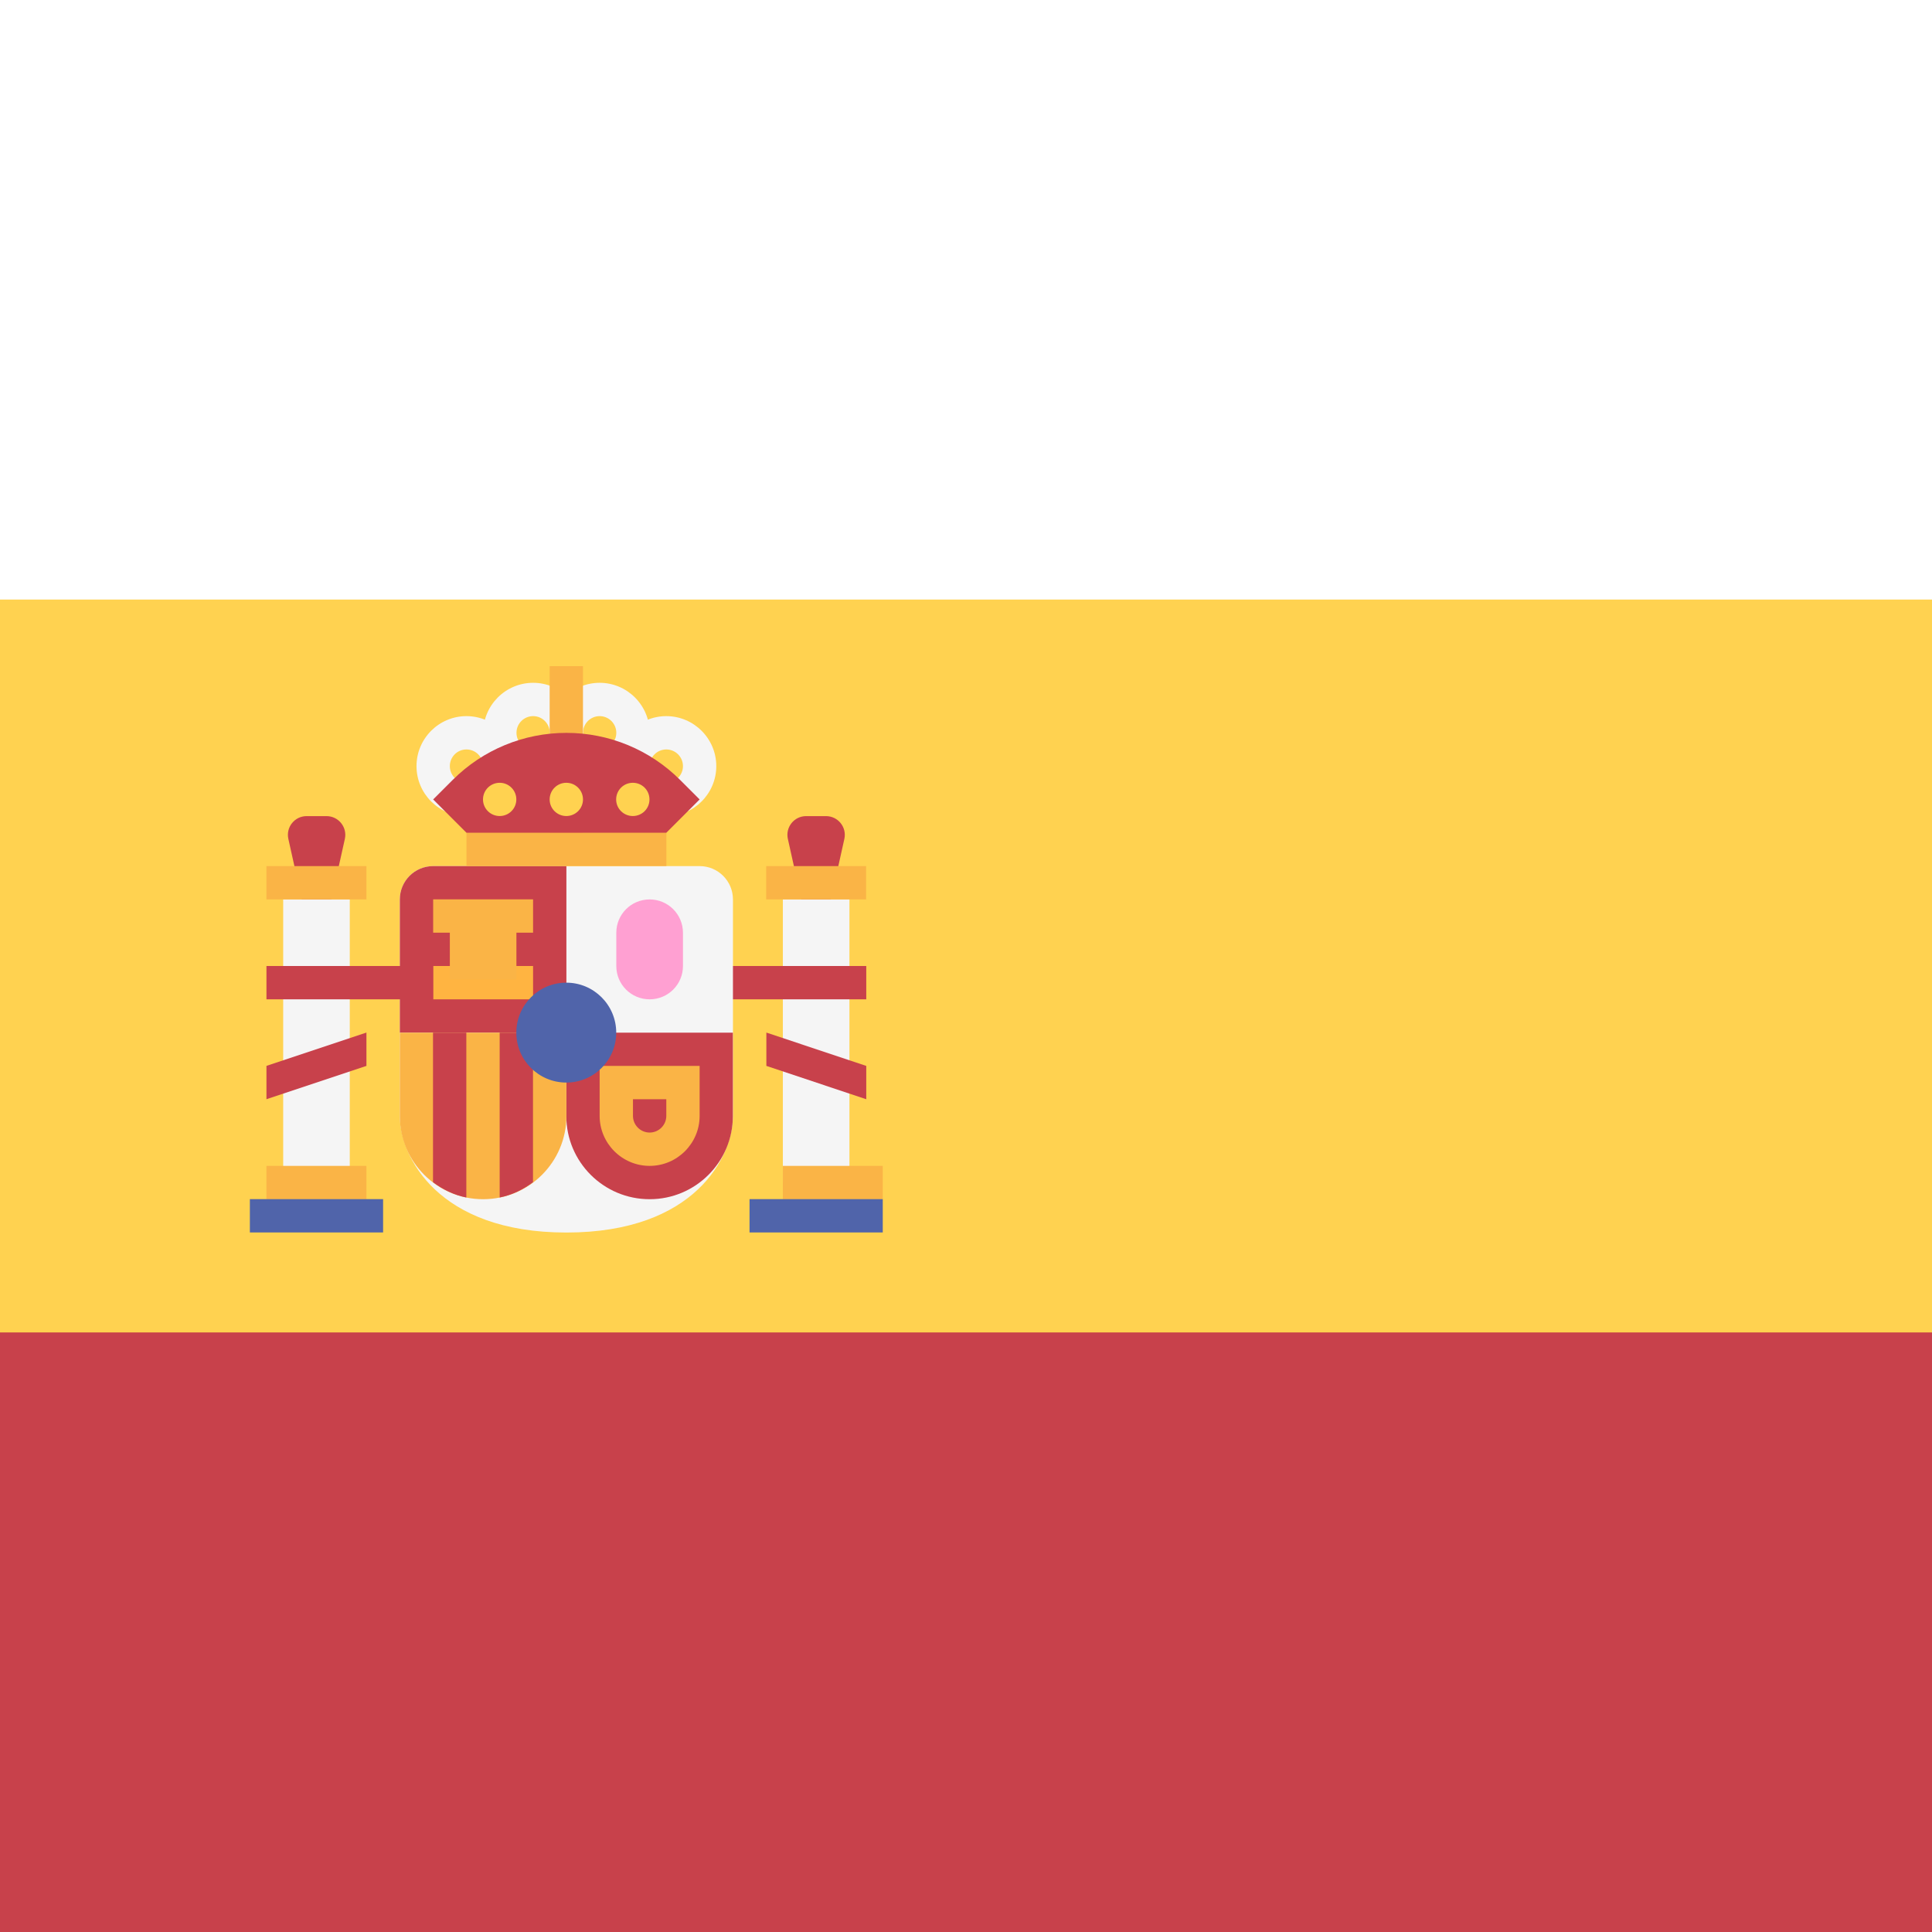 <svg width="24" height="24" viewBox="8 2 24 24" fill="none" xmlns="http://www.w3.org/2000/svg">
<g filter="url(#filter0_dd_10092_255001)">
<path d="M8.414 21.862H31.586C31.815 21.862 32 21.677 32 21.448V6.552C32 6.323 31.815 6.138 31.586 6.138H8.414C8.185 6.138 8 6.323 8 6.552V21.448C8 21.677 8.185 21.862 8.414 21.862Z" fill="#C8414B"/>
</g>
<path d="M32 9.448H8V18.552H32V9.448Z" fill="#FFD250"/>
<path d="M18.138 14L18.489 12.421C18.521 12.276 18.41 12.138 18.261 12.138H18.014C17.865 12.138 17.755 12.276 17.787 12.421L18.138 14Z" fill="#C8414B"/>
<path d="M18.552 13.172H17.725V16.689H18.552V13.172Z" fill="#F5F5F5"/>
<path d="M18.759 12.759H17.518V13.173H18.759V12.759Z" fill="#FAB446"/>
<path d="M18.761 14H16.691V14.414H18.761V14Z" fill="#C8414B"/>
<path d="M18.761 15.655L17.52 15.241V14.827L18.761 15.241V15.655Z" fill="#C8414B"/>
<path d="M11.933 14L12.284 12.421C12.316 12.276 12.205 12.138 12.056 12.138H11.809C11.66 12.138 11.55 12.276 11.582 12.421L11.933 14Z" fill="#C8414B"/>
<path d="M13.381 12.759C13.152 12.759 12.967 12.944 12.967 13.173V15.862C12.967 16.365 13.436 17.311 15.036 17.311C16.636 17.311 17.105 16.365 17.105 15.862V13.173C17.105 12.944 16.919 12.759 16.691 12.759H13.381Z" fill="#F5F5F5"/>
<path d="M15.036 14.828H12.967V13.173C12.967 12.944 13.152 12.759 13.381 12.759H15.036V14.828Z" fill="#C8414B"/>
<path d="M15.035 14.828H17.104V15.863C17.104 16.434 16.641 16.897 16.07 16.897C15.498 16.897 15.035 16.434 15.035 15.863V14.828Z" fill="#C8414B"/>
<path d="M12.967 14.828H15.036V15.863C15.036 16.434 14.573 16.897 14.001 16.897C13.43 16.897 12.967 16.434 12.967 15.863V14.828Z" fill="#FAB446"/>
<path d="M14.621 16.686V14.828H14.207V16.876C14.361 16.845 14.5 16.777 14.621 16.686Z" fill="#C8414B"/>
<path d="M13.793 16.876V14.828H13.379V16.686C13.5 16.777 13.639 16.845 13.793 16.876Z" fill="#C8414B"/>
<path d="M14.622 14H13.381V14.414H14.622V14Z" fill="#FFB441"/>
<path d="M14.622 13.172H13.381V13.586H14.622V13.172Z" fill="#FAB446"/>
<path d="M14.415 13.418H13.588V14.168H14.415V13.418Z" fill="#FAB446"/>
<path d="M12.345 13.172H11.518V16.689H12.345V13.172Z" fill="#F5F5F5"/>
<path d="M12.552 16.483H11.31V16.897H12.552V16.483Z" fill="#FAB446"/>
<path d="M12.552 12.759H11.31V13.173H12.552V12.759Z" fill="#FAB446"/>
<path d="M12.759 16.896H11.104V17.31H12.759V16.896Z" fill="#5064AA"/>
<path d="M18.966 16.483H17.725V16.897H18.966V16.483Z" fill="#FAB446"/>
<path d="M18.966 16.896H17.311V17.31H18.966V16.896Z" fill="#5064AA"/>
<path d="M16.278 12.345H13.795V12.758H16.278V12.345Z" fill="#FAB446"/>
<path d="M15.242 11.104H14.828V12.345H15.242V11.104Z" fill="#FFB441"/>
<path d="M14.623 11.724C14.28 11.724 14.002 11.445 14.002 11.103C14.002 10.761 14.28 10.482 14.623 10.482C14.965 10.482 15.243 10.761 15.243 11.103C15.243 11.445 14.965 11.724 14.623 11.724ZM14.623 10.896C14.508 10.896 14.416 10.989 14.416 11.103C14.416 11.217 14.508 11.31 14.623 11.31C14.737 11.31 14.829 11.217 14.829 11.103C14.829 10.989 14.737 10.896 14.623 10.896Z" fill="#F5F5F5"/>
<path d="M15.449 11.724C15.107 11.724 14.828 11.445 14.828 11.103C14.828 10.761 15.107 10.482 15.449 10.482C15.791 10.482 16.07 10.761 16.07 11.103C16.07 11.445 15.791 11.724 15.449 11.724ZM15.449 10.896C15.335 10.896 15.242 10.989 15.242 11.103C15.242 11.217 15.335 11.31 15.449 11.31C15.563 11.31 15.656 11.217 15.656 11.103C15.656 10.989 15.563 10.896 15.449 10.896Z" fill="#F5F5F5"/>
<path d="M16.277 12.138C15.935 12.138 15.656 11.859 15.656 11.517C15.656 11.175 15.935 10.896 16.277 10.896C16.619 10.896 16.898 11.175 16.898 11.517C16.898 11.859 16.619 12.138 16.277 12.138ZM16.277 11.31C16.163 11.31 16.07 11.403 16.07 11.517C16.07 11.631 16.163 11.724 16.277 11.724C16.391 11.724 16.484 11.631 16.484 11.517C16.484 11.403 16.391 11.31 16.277 11.31Z" fill="#F5F5F5"/>
<path d="M13.794 12.138C13.452 12.138 13.174 11.859 13.174 11.517C13.174 11.175 13.452 10.896 13.794 10.896C14.137 10.896 14.415 11.175 14.415 11.517C14.415 11.859 14.137 12.138 13.794 12.138ZM13.794 11.31C13.68 11.31 13.588 11.403 13.588 11.517C13.588 11.631 13.68 11.724 13.794 11.724C13.909 11.724 14.001 11.631 14.001 11.517C14.001 11.403 13.909 11.31 13.794 11.31Z" fill="#F5F5F5"/>
<path d="M16.277 15.655V15.862C16.277 15.976 16.184 16.069 16.07 16.069C15.956 16.069 15.863 15.976 15.863 15.862V15.655H16.277ZM16.691 15.241H15.449V15.862C15.449 16.204 15.728 16.483 16.07 16.483C16.412 16.483 16.691 16.204 16.691 15.862V15.241H16.691Z" fill="#FAB446"/>
<path d="M16.07 14.414C15.841 14.414 15.656 14.229 15.656 14.001V13.587C15.656 13.358 15.841 13.173 16.07 13.173C16.299 13.173 16.484 13.358 16.484 13.587V14.001C16.484 14.229 16.299 14.414 16.07 14.414Z" fill="#FFA0D2"/>
<path d="M15.035 15.448C15.377 15.448 15.655 15.171 15.655 14.828C15.655 14.485 15.377 14.207 15.035 14.207C14.692 14.207 14.414 14.485 14.414 14.828C14.414 15.171 14.692 15.448 15.035 15.448Z" fill="#5064AA"/>
<path d="M15.242 10.275H14.828V11.517H15.242V10.275Z" fill="#FAB446"/>
<path d="M13.795 12.345L13.381 11.931L13.623 11.689C13.998 11.314 14.506 11.104 15.036 11.104C15.566 11.104 16.074 11.314 16.449 11.689L16.691 11.931L16.277 12.345H13.795Z" fill="#C8414B"/>
<path d="M15.035 12.137C15.149 12.137 15.242 12.045 15.242 11.931C15.242 11.816 15.149 11.724 15.035 11.724C14.921 11.724 14.828 11.816 14.828 11.931C14.828 12.045 14.921 12.137 15.035 12.137Z" fill="#FFD250"/>
<path d="M14.207 12.137C14.321 12.137 14.414 12.045 14.414 11.931C14.414 11.816 14.321 11.724 14.207 11.724C14.093 11.724 14 11.816 14 11.931C14 12.045 14.093 12.137 14.207 12.137Z" fill="#FFD250"/>
<path d="M15.861 12.137C15.976 12.137 16.068 12.045 16.068 11.931C16.068 11.816 15.976 11.724 15.861 11.724C15.747 11.724 15.654 11.816 15.654 11.931C15.654 12.045 15.747 12.137 15.861 12.137Z" fill="#FFD250"/>
<path d="M13.38 14H11.31V14.414H13.38V14Z" fill="#C8414B"/>
<path d="M11.31 15.655L12.552 15.241V14.827L11.31 15.241V15.655Z" fill="#C8414B"/>
<defs>
<filter id="filter0_dd_10092_255001" x="-6" y="0.138" width="52" height="43.725" filterUnits="userSpaceOnUse" color-interpolation-filters="sRGB">
<feFlood flood-opacity="0" result="BackgroundImageFix"/>
<feColorMatrix in="SourceAlpha" type="matrix" values="0 0 0 0 0 0 0 0 0 0 0 0 0 0 0 0 0 0 127 0" result="hardAlpha"/>
<feOffset dy="2"/>
<feGaussianBlur stdDeviation="2"/>
<feColorMatrix type="matrix" values="0 0 0 0 0.259 0 0 0 0 0.31 0 0 0 0 0.424 0 0 0 0.14 0"/>
<feBlend mode="normal" in2="BackgroundImageFix" result="effect1_dropShadow_10092_255001"/>
<feColorMatrix in="SourceAlpha" type="matrix" values="0 0 0 0 0 0 0 0 0 0 0 0 0 0 0 0 0 0 127 0" result="hardAlpha"/>
<feMorphology radius="2" operator="erode" in="SourceAlpha" result="effect2_dropShadow_10092_255001"/>
<feOffset dy="8"/>
<feGaussianBlur stdDeviation="8"/>
<feColorMatrix type="matrix" values="0 0 0 0 0.259 0 0 0 0 0.31 0 0 0 0 0.424 0 0 0 0.12 0"/>
<feBlend mode="normal" in2="effect1_dropShadow_10092_255001" result="effect2_dropShadow_10092_255001"/>
<feBlend mode="normal" in="SourceGraphic" in2="effect2_dropShadow_10092_255001" result="shape"/>
</filter>
</defs>
</svg>
